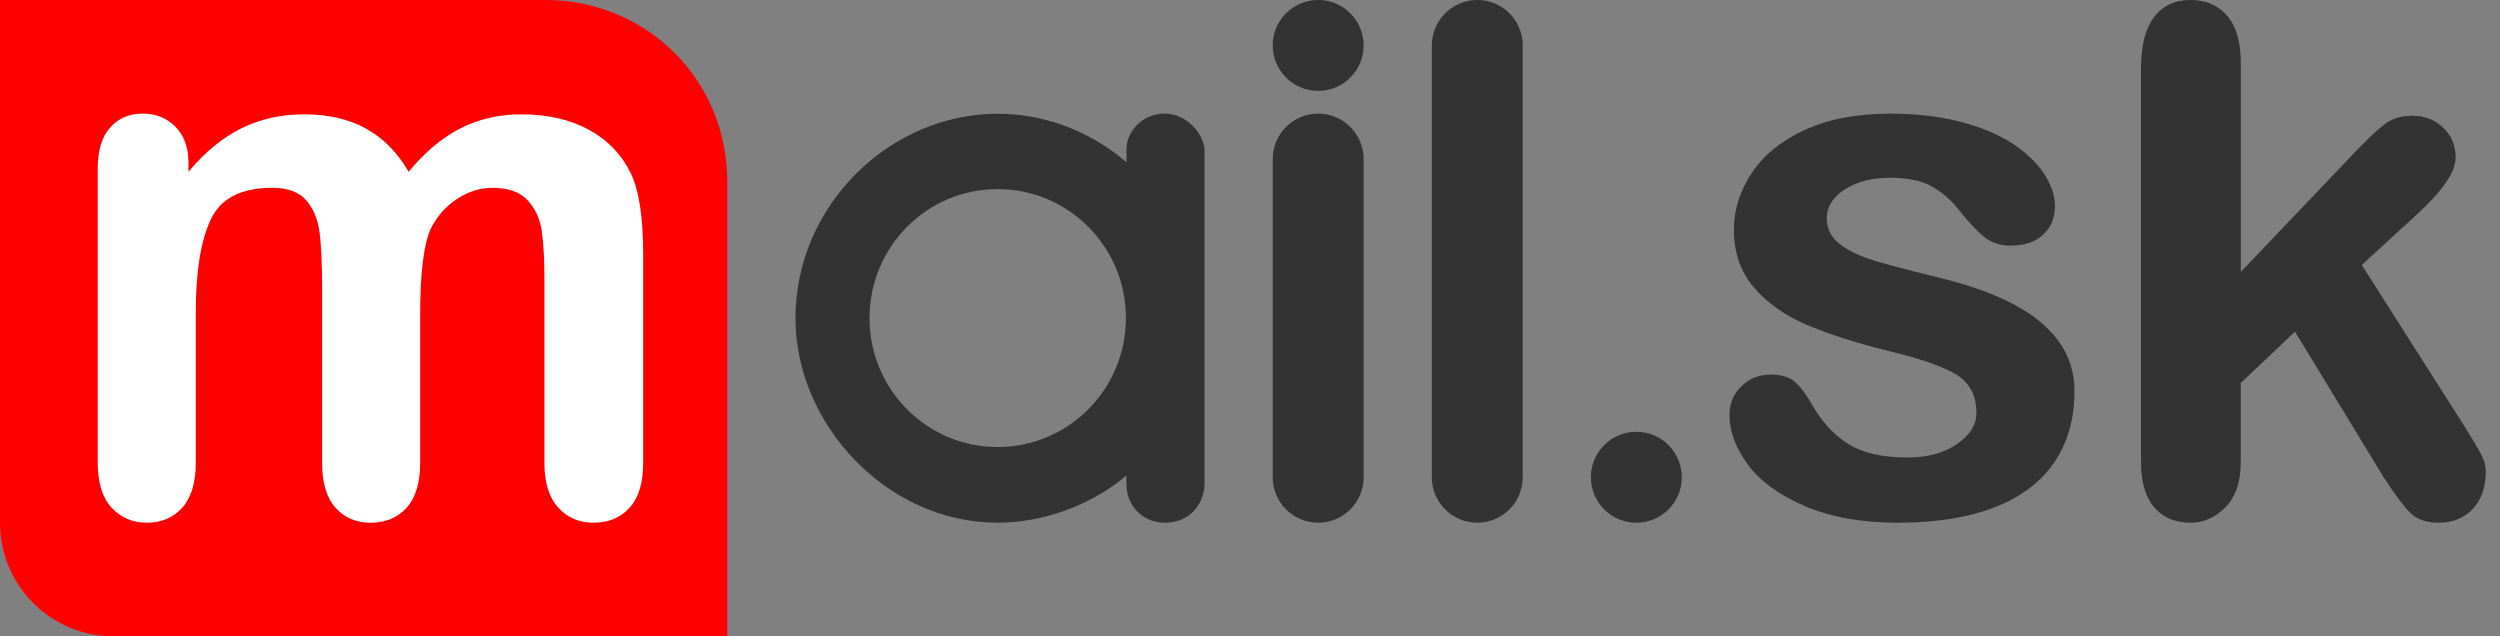 <?xml version="1.0" encoding="utf-8"?>
<!-- Generator: Adobe Illustrator 16.2.0, SVG Export Plug-In . SVG Version: 6.00 Build 0)  -->
<!DOCTYPE svg PUBLIC "-//W3C//DTD SVG 1.1//EN" "http://www.w3.org/Graphics/SVG/1.1/DTD/svg11.dtd">
<svg version="1.1" id="Слой_1" xmlns="http://www.w3.org/2000/svg" xmlns:xlink="http://www.w3.org/1999/xlink" x="0px" y="0px"
	 width="110px" height="28px" viewBox="0 0 110 28" enable-background="new 0 0 110 28" xml:space="preserve">
<rect x="0" y="0" width="110" height="28" fill="#808080" stroke="none"/>
<g>
	<path fill="#FF0000" d="M32,8c0-4.553-3.612-8-8-8H0v23C0,25.762,2.239,28,5,28h27V8z"/>
	<path fill="#333333" d="M51.242,4.999c-0.979,0-1.674,0.787-1.674,1.55V7.14c-1.53-1.31-3.514-2.134-5.664-2.134
		C39.178,4.999,35,9.007,35,14.014c0,4.602,3.977,8.985,8.904,8.985c1.987,0,4.13-0.773,5.652-2.076l0.009,0.424
		c0,0.822,0.641,1.652,1.687,1.652c1.208,0,1.748-0.952,1.748-1.725V6.643C53.005,5.953,52.257,4.999,51.242,4.999L51.242,4.999z
		 M43.893,19.67c-3.109,0-5.635-2.536-5.635-5.676c0-3.135,2.525-5.673,5.635-5.673c3.121,0,5.647,2.538,5.647,5.673
		C49.538,17.134,47.009,19.67,43.893,19.67L43.893,19.67z"/>
	<g>
		<path fill="#333333" d="M60,20.999c0,1.105-0.896,2-2,2l0,0c-1.105,0-2-0.895-2-2v-14c0-1.103,0.895-2,2-2l0,0
			c1.104,0,2,0.897,2,2V20.999z"/>
		<circle fill="#333333" cx="58" cy="1.999" r="2"/>
	</g>
	<path fill="#333333" d="M67,20.999c0,1.105-0.896,2-2,2l0,0c-1.105,0-2-0.895-2-2v-19c0-1.104,0.895-2,2-2l0,0c1.104,0,2,0.896,2,2
		V20.999z"/>
	<circle fill="#333333" cx="71.999" cy="20.999" r="2.001"/>
	<path fill="#FFFFFF" d="M18.488,13.808v6.559c0,0.877-0.2,1.535-0.599,1.976c-0.399,0.438-0.927,0.657-1.582,0.657
		c-0.636,0-1.15-0.219-1.543-0.657c-0.395-0.44-0.591-1.099-0.591-1.976v-7.662c0-1.05-0.037-1.868-0.108-2.45
		c-0.072-0.582-0.267-1.059-0.583-1.432c-0.317-0.373-0.82-0.559-1.505-0.559c-1.372,0-2.275,0.468-2.71,1.408
		c-0.436,0.938-0.652,2.288-0.652,4.044v6.65c0,0.868-0.198,1.523-0.591,1.967c-0.395,0.444-0.914,0.666-1.559,0.666
		c-0.635,0-1.155-0.222-1.559-0.666C4.501,21.89,4.3,21.234,4.3,20.366V7.405c0-0.787,0.182-1.385,0.545-1.792
		c0.362-0.408,0.842-0.614,1.436-0.614c0.573,0,1.052,0.192,1.436,0.574C8.1,5.957,8.292,6.486,8.292,7.159v0.399
		c0.727-0.868,1.504-1.506,2.333-1.914c0.83-0.409,1.751-0.613,2.765-0.613c1.054,0,1.959,0.208,2.717,0.628
		c0.757,0.418,1.382,1.051,1.873,1.899c0.707-0.858,1.464-1.493,2.273-1.907c0.809-0.414,1.705-0.62,2.688-0.62
		c1.146,0,2.134,0.224,2.963,0.674c0.829,0.448,1.448,1.093,1.858,1.93C28.121,8.39,28.3,9.579,28.3,11.204v9.162
		c0,0.877-0.199,1.535-0.599,1.976c-0.399,0.438-0.928,0.657-1.581,0.657c-0.636,0-1.155-0.222-1.559-0.666
		c-0.405-0.443-0.606-1.099-0.606-1.967v-8.028c0-0.898-0.038-1.62-0.115-2.161c-0.078-0.54-0.285-0.996-0.622-1.362
		c-0.338-0.368-0.851-0.551-1.536-0.551c-0.553,0-1.078,0.162-1.574,0.49c-0.497,0.326-0.882,0.765-1.159,1.315
		C18.642,10.775,18.488,12.021,18.488,13.808z"/>
	<path fill="#333333" d="M91.277,17.21c0,1.222-0.299,2.269-0.893,3.139c-0.596,0.87-1.473,1.529-2.635,1.979
		c-1.162,0.447-2.576,0.672-4.24,0.672c-1.59,0-2.951-0.243-4.088-0.729c-1.135-0.487-1.973-1.095-2.512-1.825
		c-0.541-0.729-0.813-1.462-0.813-2.197c0-0.486,0.174-0.903,0.52-1.249s0.783-0.519,1.314-0.519c0.463,0,0.82,0.114,1.068,0.341
		c0.25,0.227,0.488,0.546,0.715,0.957c0.453,0.789,0.996,1.378,1.629,1.767c0.633,0.39,1.494,0.584,2.588,0.584
		c0.885,0,1.613-0.197,2.18-0.592c0.568-0.394,0.852-0.846,0.852-1.354c0-0.777-0.295-1.345-0.885-1.702
		c-0.588-0.357-1.559-0.697-2.91-1.021c-1.523-0.378-2.764-0.776-3.721-1.191c-0.957-0.417-1.723-0.966-2.295-1.646
		s-0.859-1.519-0.859-2.514c0-0.887,0.266-1.724,0.795-2.514c0.529-0.788,1.311-1.418,2.342-1.889
		c1.033-0.471,2.279-0.706,3.738-0.706c1.146,0,2.176,0.12,3.09,0.357s1.676,0.558,2.287,0.956c0.609,0.4,1.074,0.844,1.395,1.331
		c0.318,0.485,0.479,0.962,0.479,1.427c0,0.508-0.172,0.924-0.512,1.248s-0.824,0.487-1.451,0.487c-0.455,0-0.842-0.131-1.16-0.391
		c-0.318-0.259-0.684-0.648-1.094-1.167c-0.336-0.432-0.73-0.777-1.184-1.037c-0.455-0.26-1.07-0.39-1.85-0.39
		c-0.799,0-1.465,0.17-1.994,0.511s-0.795,0.766-0.795,1.272c0,0.465,0.195,0.846,0.584,1.144c0.389,0.297,0.914,0.543,1.574,0.738
		c0.658,0.194,1.566,0.433,2.723,0.713c1.373,0.336,2.494,0.735,3.365,1.201c0.871,0.464,1.529,1.013,1.979,1.645
		C91.053,15.679,91.277,16.399,91.277,17.21z"/>
	<path fill="#333333" d="M104.869,20.982l-3.889-6.389l-2.387,2.259v3.501c0,0.85-0.223,1.503-0.67,1.96
		c-0.445,0.457-0.959,0.686-1.541,0.686c-0.678,0-1.209-0.226-1.598-0.677c-0.387-0.452-0.58-1.119-0.58-2.001V3
		c0-0.978,0.188-1.724,0.564-2.233C95.146,0.255,95.684,0,96.383,0c0.678,0,1.217,0.232,1.613,0.694
		c0.398,0.463,0.598,1.145,0.598,2.05v9.221l4.953-5.195c0.613-0.646,1.082-1.087,1.404-1.323c0.322-0.237,0.715-0.355,1.178-0.355
		c0.549,0,1.006,0.175,1.371,0.525c0.365,0.349,0.549,0.787,0.549,1.314c0,0.645-0.598,1.505-1.791,2.581l-2.34,2.146l4.518,7.099
		c0.334,0.527,0.572,0.929,0.719,1.203c0.145,0.272,0.217,0.534,0.217,0.781c0,0.7-0.191,1.251-0.572,1.654
		c-0.383,0.402-0.885,0.604-1.508,0.604c-0.539,0-0.953-0.145-1.242-0.435C105.758,22.273,105.365,21.747,104.869,20.982z"/>
</g>
</svg>
